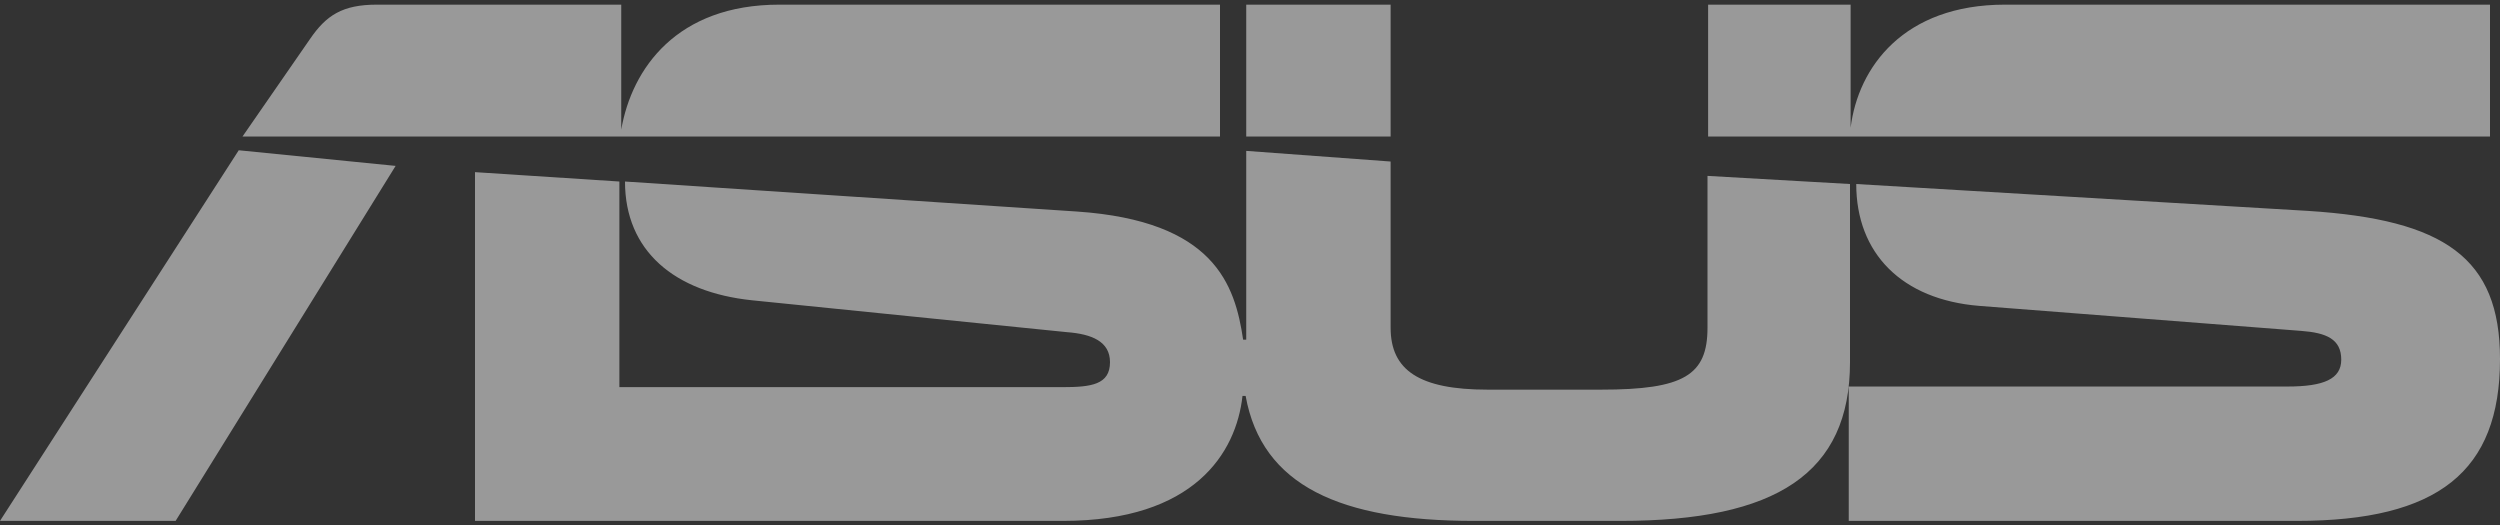 <svg width="157" height="33" viewBox="0 0 157 33" fill="none" xmlns="http://www.w3.org/2000/svg">
<rect x="0" y="0" width="157" height="33" fill="#333333" stroke="none"/>
<path d="M156.372 8.574V0.292H125.914C119.555 0.292 116.69 4.217 116.219 8.024V8.142V0.292H107.27V8.574H116.18H156.372ZM116.18 11.557L107.231 11.046V20.584C107.231 23.567 105.739 24.47 100.558 24.47H93.415C89.137 24.47 87.331 23.253 87.331 20.584V10.144L78.264 9.476V21.33H78.068C77.558 17.876 76.263 13.873 67.628 13.284L39.25 11.4C39.25 15.757 42.351 18.347 47.218 18.857L67 20.859C68.57 20.977 69.708 21.448 69.708 22.743C69.708 24.156 68.531 24.313 66.725 24.313H38.897V11.4L29.83 10.811V32.712H66.764C75.007 32.712 77.636 28.434 78.029 24.863H78.225C79.246 30.515 84.191 32.712 92.552 32.712H101.775C111.548 32.712 116.18 29.73 116.18 22.743V11.557ZM144.95 13.245L116.572 11.557C116.572 15.914 119.438 18.818 124.305 19.21L144.518 20.78C146.088 20.898 147.031 21.291 147.031 22.586C147.031 23.803 145.931 24.274 143.655 24.274H116.101V32.712H144.244C153.114 32.712 157 29.612 157 22.547C157 16.188 153.507 13.794 144.95 13.245ZM78.264 0.292H87.331V8.574H78.264V0.292ZM24.845 10.418L14.993 9.437L0 32.712H11.029L24.845 10.418ZM76.616 0.292H48.945C42.508 0.292 39.682 4.295 39.014 8.142V0.292H23.668C21.509 0.292 20.488 0.959 19.468 2.451L15.229 8.574H76.616V0.292Z" fill="white" fill-opacity="0.5"/>
</svg>
